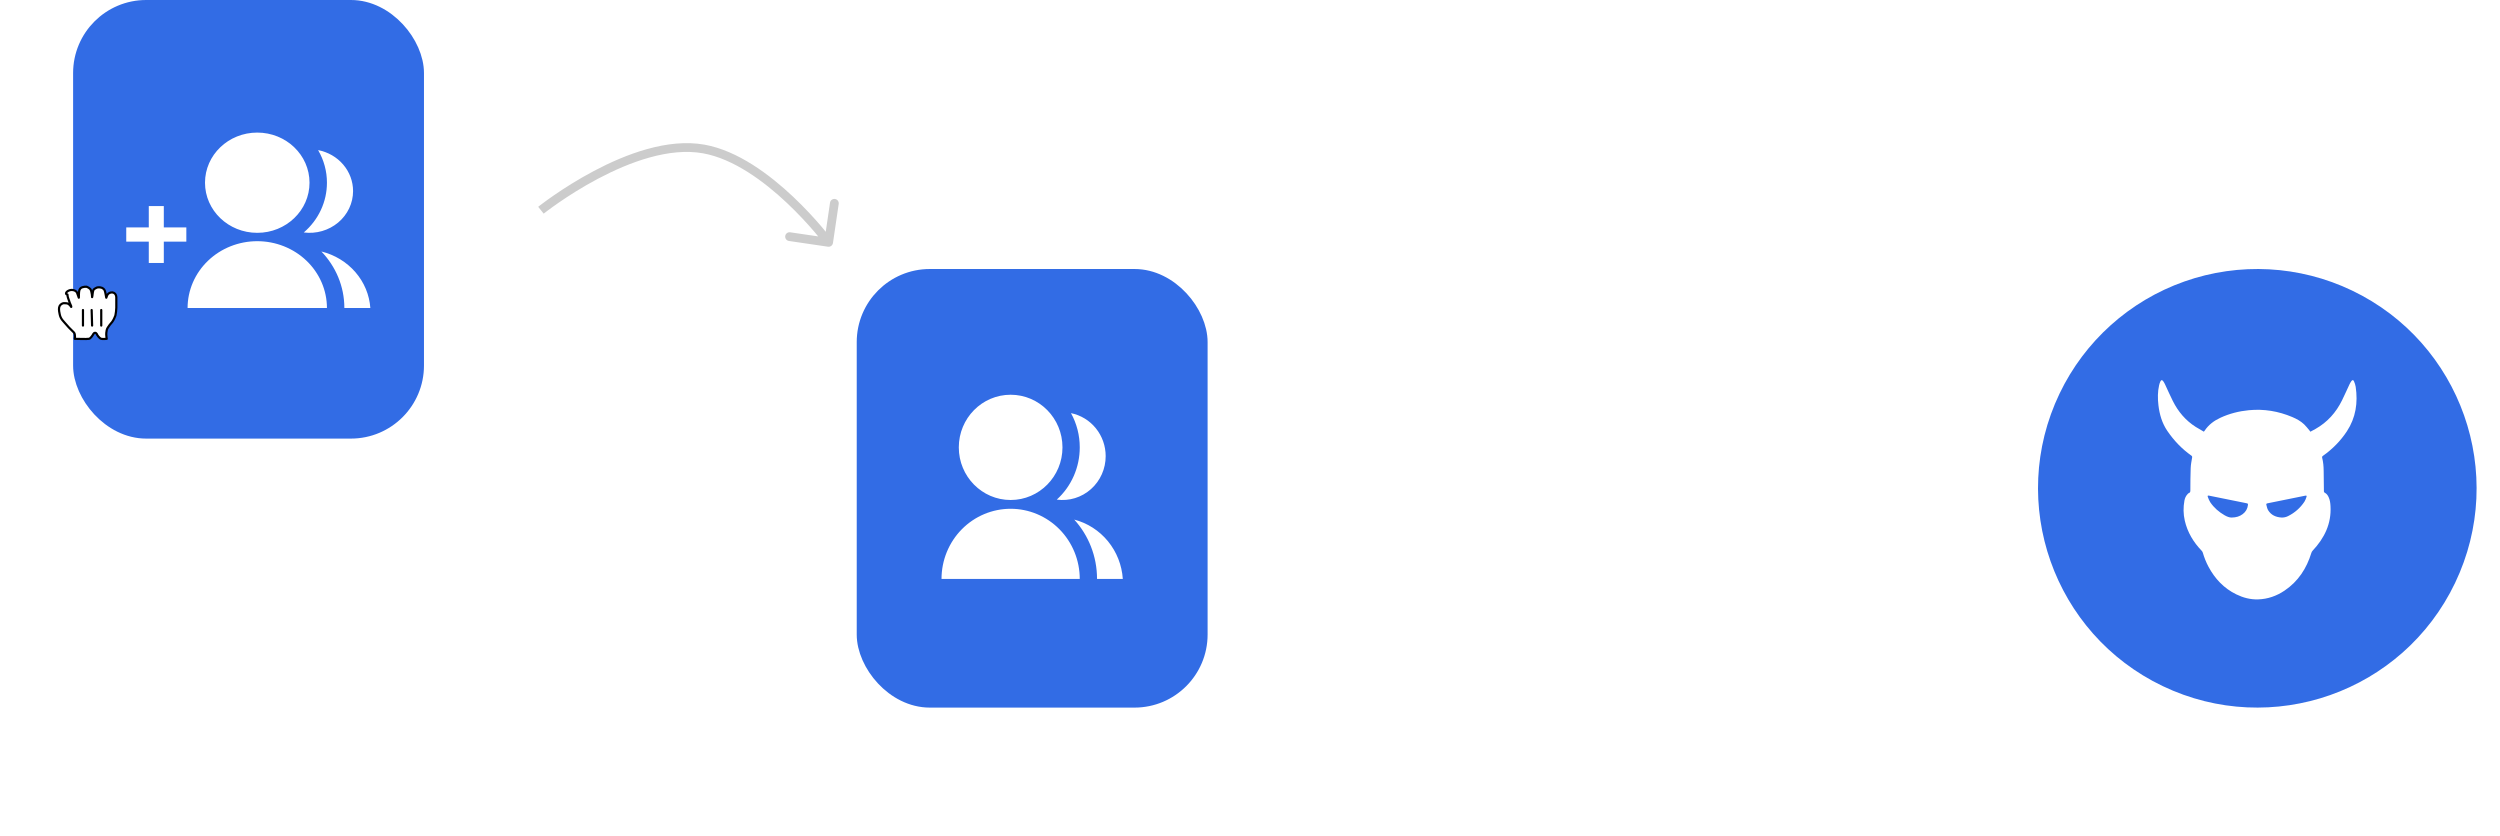 <svg width="855" height="286" viewBox="0 0 855 286" fill="none" xmlns="http://www.w3.org/2000/svg">
<rect x="295.5" y="94.5" width="115" height="145" rx="22.5" fill="#326CE5" stroke="#326CE5" stroke-width="5"/>
<path d="M322 198C322 191.635 324.49 185.53 328.923 181.029C333.356 176.529 339.369 174 345.638 174C351.907 174 357.92 176.529 362.353 181.029C366.786 185.53 369.276 191.635 369.276 198H322ZM345.638 171C335.843 171 327.91 162.945 327.91 153C327.91 143.055 335.843 135 345.638 135C355.433 135 363.367 143.055 363.367 153C363.367 162.945 355.433 171 345.638 171ZM367.394 177.699C371.914 178.878 375.952 181.476 378.934 185.12C381.915 188.765 383.688 193.273 384 198H375.186C375.186 190.17 372.231 183.042 367.394 177.699ZM361.417 170.871C363.893 168.622 365.873 165.868 367.227 162.788C368.582 159.708 369.28 156.373 369.276 153C369.283 148.9 368.25 144.868 366.277 141.291C369.624 141.974 372.634 143.812 374.797 146.494C376.96 149.175 378.141 152.534 378.141 156C378.141 158.137 377.692 160.25 376.823 162.197C375.954 164.144 374.685 165.879 373.101 167.288C371.518 168.696 369.656 169.744 367.641 170.362C365.625 170.98 363.503 171.154 361.417 170.871Z" fill="white"/>
<path fill-rule="evenodd" clip-rule="evenodd" d="M739.623 234.631C702.271 216.748 686.486 171.967 704.368 134.61C712.955 116.671 728.316 102.878 747.071 96.266C765.826 89.653 786.44 90.763 804.377 99.351C841.729 117.235 857.514 162.016 839.632 199.372C821.751 236.729 776.975 252.515 739.623 234.631Z" fill="#326CE5"/>
<path d="M753.715 147.634C753.845 147.474 753.926 147.386 753.991 147.289C755.334 145.263 757.211 143.87 759.404 142.861C762.488 141.435 765.741 140.618 769.115 140.29C774.27 139.793 779.214 140.618 783.965 142.628C785.429 143.253 786.838 144.014 787.995 145.111C788.658 145.736 789.2 146.473 789.791 147.161C789.913 147.305 790.018 147.458 790.155 147.642C790.754 147.321 791.329 147.017 791.903 146.697C795.966 144.398 798.919 141.083 800.959 136.942C801.865 135.108 802.682 133.234 803.556 131.384C803.734 131.016 803.945 130.647 804.188 130.319C804.519 129.879 804.851 129.887 805.062 130.391C805.32 131 805.547 131.64 805.644 132.289C806.445 137.703 805.685 142.861 802.642 147.49C800.473 150.789 797.714 153.592 794.461 155.891C794.193 156.083 794.104 156.243 794.185 156.572C794.55 158.045 794.687 159.543 794.695 161.056C794.703 163.379 794.752 165.701 794.776 168.024C794.776 168.264 794.841 168.392 795.076 168.513C795.715 168.833 796.103 169.401 796.395 170.034C796.848 171.011 796.977 172.052 797.034 173.11C797.374 179.124 794.946 184.049 790.908 188.35C790.714 188.55 790.568 188.823 790.487 189.095C788.861 194.397 785.996 198.834 781.319 201.989C778.599 203.823 775.581 204.888 772.279 204.992C769.641 205.08 767.149 204.416 764.794 203.262C760.554 201.196 757.503 197.929 755.31 193.836C754.484 192.298 753.853 190.689 753.359 189.015C753.295 188.783 753.149 188.55 752.987 188.374C750.155 185.435 748.124 182.063 747.201 178.083C746.675 175.808 746.651 173.502 747.072 171.211C747.225 170.403 747.541 169.65 748.116 169.033C748.253 168.889 748.391 168.697 748.569 168.641C749.103 168.464 749.095 168.08 749.103 167.632C749.119 165.109 749.111 162.586 749.216 160.063C749.265 158.87 749.499 157.685 749.702 156.499C749.758 156.163 749.694 156.003 749.427 155.811C746.173 153.504 743.462 150.653 741.229 147.378C739.432 144.743 738.558 141.747 738.186 138.608C737.911 136.301 737.903 133.995 738.421 131.721C738.518 131.28 738.672 130.848 738.858 130.439C739.109 129.887 739.449 129.862 739.813 130.367C740.047 130.687 740.25 131.048 740.42 131.408C741.318 133.314 742.16 135.252 743.106 137.142C744.927 140.77 747.468 143.806 750.948 146.008C751.846 146.561 752.769 147.081 753.715 147.634ZM763.2 177.002C764.81 176.978 765.967 176.601 766.995 175.832C768.047 175.048 768.654 173.998 768.8 172.693C768.832 172.357 768.759 172.165 768.379 172.124C768.071 172.092 767.772 171.996 767.472 171.932C763.483 171.123 759.502 170.322 755.512 169.514C755.051 169.418 754.921 169.522 755.075 169.954C755.31 170.587 755.552 171.244 755.925 171.796C757.187 173.654 758.854 175.096 760.804 176.217C761.638 176.705 762.536 177.026 763.2 177.002ZM780.339 177.002C781.1 177.01 781.82 176.858 782.492 176.521C784.806 175.376 786.684 173.718 788.108 171.588C788.432 171.099 788.626 170.507 788.82 169.946C788.958 169.546 788.82 169.434 788.391 169.522C784.078 170.395 779.765 171.276 775.452 172.14C775.136 172.205 775.015 172.373 775.087 172.637C775.265 173.262 775.371 173.942 775.694 174.479C776.73 176.193 778.389 176.89 780.339 177.002Z" fill="white"/>
<path d="M701.994 261.6H695.594H693.322C692.874 261.6 692.65 261.856 692.65 262.304V283.328C692.65 283.776 692.874 284 693.322 284H693.77H701.994C708.17 284 712.65 279.04 712.65 272.8C712.65 266.592 708.17 261.6 701.994 261.6ZM701.994 281.184H695.594V264.416H701.994C706.634 264.416 709.77 268.096 709.77 272.8C709.77 277.536 706.634 281.184 701.994 281.184ZM721.971 267.616C718.643 267.616 716.147 269.504 715.763 272.416C715.731 272.896 716.019 273.12 716.435 273.12H717.843C718.259 273.12 718.451 272.896 718.579 272.512C718.867 271.008 720.307 270.24 721.971 270.24C723.827 270.24 725.427 271.232 725.427 273.76V276.032C724.403 274.88 722.707 274.176 720.691 274.176C717.779 274.176 715.059 275.872 715.059 279.296C715.059 282.72 717.779 284.416 720.691 284.416C722.707 284.416 724.403 283.744 725.427 282.368V283.328C725.427 283.776 725.683 284 726.099 284H727.507C727.955 284 728.179 283.776 728.179 283.328V273.696C728.179 269.824 725.523 267.616 721.971 267.616ZM721.491 282.08C718.995 282.08 717.843 280.896 717.843 279.296C717.843 277.696 718.995 276.512 721.491 276.512C723.795 276.512 725.427 277.6 725.427 279.296C725.427 280.896 723.795 282.08 721.491 282.08ZM739.41 267.616C734.418 267.616 731.122 271.296 731.122 276C731.122 280.832 734.45 284.416 739.442 284.416C742.706 284.416 745.33 282.784 746.45 280.256C746.642 279.84 746.385 279.552 745.874 279.552H744.338C743.954 279.552 743.73 279.712 743.506 280C742.77 281.12 741.33 281.92 739.474 281.92C736.658 281.92 734.482 280.224 734.002 277.28H744.434H746.514C746.93 277.28 747.218 277.088 747.25 276.64C747.25 276.448 747.25 276.256 747.25 276.064C747.25 271.552 744.242 267.616 739.41 267.616ZM734.002 274.848C734.418 272.064 736.434 270.208 739.41 270.208C741.81 270.208 744.018 271.712 744.434 274.848H734.002ZM766.011 267.616C764.219 267.616 762.587 268.256 761.403 270.112C760.539 268.48 758.971 267.616 757.243 267.616C755.707 267.616 754.203 268.192 753.115 269.76V268.704C753.115 268.256 752.859 268 752.443 268H751.003C750.555 268 750.331 268.256 750.331 268.704V283.328C750.331 283.776 750.555 284 751.003 284H752.443C752.859 284 753.115 283.776 753.115 283.328V274.272C753.115 271.136 755.067 270.24 756.507 270.24C758.011 270.24 759.291 271.104 759.291 273.344V283.328C759.291 283.776 759.547 284 759.963 284H761.403C761.851 284 762.075 283.776 762.075 283.328V274.272C762.075 271.136 764.027 270.24 765.467 270.24C766.971 270.24 768.251 271.104 768.251 273.344V283.328C768.251 283.776 768.507 284 768.955 284H770.363C770.811 284 771.035 283.776 771.035 283.328V273.216C771.035 269.536 768.827 267.616 766.011 267.616ZM782.413 284.416C787.085 284.416 790.829 280.768 790.829 276C790.829 271.264 787.085 267.616 782.413 267.616C777.709 267.616 773.965 271.264 773.965 276C773.965 280.768 777.709 284.416 782.413 284.416ZM782.413 281.696C779.213 281.696 776.749 279.232 776.749 276C776.749 272.768 779.213 270.304 782.413 270.304C785.581 270.304 788.045 272.768 788.045 276C788.045 279.232 785.581 281.696 782.413 281.696ZM801.663 267.616C799.711 267.616 798.079 268.256 796.927 269.984V268.704C796.927 268.256 796.671 268 796.255 268H794.815C794.367 268 794.143 268.256 794.143 268.704V283.328C794.143 283.776 794.367 284 794.815 284H796.255C796.671 284 796.927 283.776 796.927 283.328V274.912C796.927 271.456 798.911 270.24 800.927 270.24C802.815 270.24 804.223 271.424 804.223 273.728V283.328C804.223 283.776 804.479 284 804.927 284H806.335C806.783 284 807.007 283.776 807.007 283.328V273.632C807.007 269.856 804.639 267.616 801.663 267.616ZM817.837 284.416C821.741 284.416 825.197 282.112 825.197 278.208C825.197 273.856 821.229 272.64 817.901 271.392C815.405 270.432 813.421 269.536 813.421 267.296C813.421 265.28 815.117 264.096 817.389 264.096C819.629 264.096 821.293 265.152 821.581 267.232C821.613 267.648 821.837 267.872 822.253 267.872H823.885C824.333 267.872 824.557 267.648 824.525 267.168C824.205 263.264 820.973 261.216 817.389 261.216C813.805 261.216 810.445 263.392 810.445 267.296C810.445 271.776 814.253 272.96 817.581 274.208C820.077 275.104 822.253 276.032 822.253 278.208C822.253 280.224 820.429 281.536 817.837 281.536C815.117 281.536 813.197 280.32 812.877 278.048C812.845 277.6 812.621 277.376 812.205 277.376H810.573C810.125 277.376 809.901 277.632 809.933 278.08C810.253 282.24 813.773 284.416 817.837 284.416ZM835.816 267.616C830.824 267.616 827.528 271.296 827.528 276C827.528 280.832 830.856 284.416 835.848 284.416C839.112 284.416 841.736 282.784 842.856 280.256C843.048 279.84 842.792 279.552 842.28 279.552H840.744C840.36 279.552 840.136 279.712 839.912 280C839.176 281.12 837.736 281.92 835.88 281.92C833.064 281.92 830.888 280.224 830.408 277.28H840.84H842.92C843.336 277.28 843.624 277.088 843.656 276.64C843.656 276.448 843.656 276.256 843.656 276.064C843.656 271.552 840.648 267.616 835.816 267.616ZM830.408 274.848C830.824 272.064 832.84 270.208 835.816 270.208C838.216 270.208 840.424 271.712 840.84 274.848H830.408ZM853.461 268H850.997V263.584C850.997 263.136 850.773 262.88 850.325 262.88H848.885C848.469 262.88 848.213 263.136 848.213 263.584V268H845.749C845.301 268 845.045 268.256 845.045 268.704V270.016C845.045 270.464 845.301 270.688 845.749 270.688H848.213V283.328C848.213 283.776 848.469 284 848.885 284H850.325C850.773 284 850.997 283.776 850.997 283.328V270.688H853.461C853.909 270.688 854.133 270.464 854.133 270.016V268.704C854.133 268.256 853.909 268 853.461 268Z" fill="white"/>
<path d="M341.481 284.168L334.473 276.072C337.193 275.112 339.145 272.552 339.145 269.576C339.145 265.736 336.041 262.6 332.201 262.6H326.985H324.713C324.265 262.6 324.041 262.856 324.041 263.304V284.328C324.041 284.776 324.265 285 324.713 285H326.313C326.761 285 326.985 284.776 326.985 284.328V276.456H331.241L338.249 284.616C338.473 284.904 338.761 285 339.113 285H341.097C341.673 285 341.833 284.616 341.481 284.168ZM326.985 265.384H332.201C334.377 265.384 336.201 267.24 336.201 269.576C336.201 271.88 334.377 273.736 332.201 273.736H326.985V265.384ZM350.429 285.416C355.101 285.416 358.845 281.768 358.845 277C358.845 272.264 355.101 268.616 350.429 268.616C345.725 268.616 341.981 272.264 341.981 277C341.981 281.768 345.725 285.416 350.429 285.416ZM350.429 282.696C347.229 282.696 344.765 280.232 344.765 277C344.765 273.768 347.229 271.304 350.429 271.304C353.597 271.304 356.061 273.768 356.061 277C356.061 280.232 353.597 282.696 350.429 282.696ZM362.831 285H364.271C364.687 285 364.943 284.776 364.943 284.328V262.664C364.943 262.216 364.687 261.96 364.271 261.96H362.831C362.383 261.96 362.159 262.216 362.159 262.664V284.328C362.159 284.776 362.383 285 362.831 285ZM376.55 268.616C371.558 268.616 368.262 272.296 368.262 277C368.262 281.832 371.59 285.416 376.582 285.416C379.846 285.416 382.47 283.784 383.59 281.256C383.782 280.84 383.526 280.552 383.014 280.552H381.478C381.094 280.552 380.87 280.712 380.646 281C379.91 282.12 378.47 282.92 376.614 282.92C373.798 282.92 371.622 281.224 371.142 278.28H381.574H383.654C384.07 278.28 384.358 278.088 384.39 277.64C384.39 277.448 384.39 277.256 384.39 277.064C384.39 272.552 381.382 268.616 376.55 268.616ZM371.142 275.848C371.558 273.064 373.574 271.208 376.55 271.208C378.95 271.208 381.158 272.712 381.574 275.848H371.142Z" fill="white"/>
<rect x="27.5" y="2.5" width="115" height="145" rx="22.5" fill="#326CE5" stroke="#326CE5" stroke-width="5"/>
<path d="M64.155 105.343C64.155 99.281 66.665 93.467 71.134 89.18C75.603 84.894 81.664 82.486 87.984 82.486C94.304 82.486 100.365 84.894 104.834 89.18C109.303 93.467 111.814 99.281 111.814 105.343H64.155ZM87.984 79.629C78.11 79.629 70.112 71.957 70.112 62.486C70.112 53.014 78.11 45.343 87.984 45.343C97.859 45.343 105.856 53.014 105.856 62.486C105.856 71.957 97.859 79.629 87.984 79.629ZM109.916 86.008C114.473 87.132 118.543 89.605 121.549 93.077C124.555 96.548 126.342 100.84 126.656 105.343H117.771C117.771 97.886 114.792 91.097 109.916 86.008ZM103.89 79.506C106.387 77.364 108.383 74.741 109.748 71.808C111.114 68.875 111.818 65.698 111.814 62.486C111.82 58.581 110.779 54.741 108.79 51.334C112.164 51.984 115.199 53.735 117.379 56.289C119.559 58.843 120.75 62.042 120.75 65.343C120.751 67.378 120.298 69.391 119.422 71.245C118.545 73.099 117.266 74.752 115.67 76.093C114.073 77.434 112.196 78.432 110.165 79.021C108.133 79.609 105.994 79.775 103.89 79.506Z" fill="white"/>
<path d="M56.021 77.775H63.727V82.64H56.021V89.937H50.884V82.64H43.178V77.775H50.884V70.478H56.021V77.775Z" fill="white"/>
<path d="M240.671 50.95L240.935 49.474L240.671 50.95ZM283.17 84.375C283.989 84.496 284.752 83.929 284.872 83.11L286.836 69.753C286.956 68.934 286.39 68.171 285.57 68.051C284.75 67.93 283.988 68.497 283.868 69.317L282.122 81.189L270.25 79.444C269.43 79.323 268.668 79.89 268.548 80.709C268.427 81.529 268.994 82.291 269.813 82.412L283.17 84.375ZM185 71.898C185.938 73.069 185.937 73.069 185.937 73.069C185.938 73.069 185.938 73.069 185.938 73.069C185.939 73.068 185.94 73.067 185.941 73.066C185.944 73.064 185.949 73.059 185.956 73.054C185.97 73.043 185.991 73.026 186.02 73.003C186.078 72.958 186.165 72.89 186.28 72.8C186.511 72.621 186.855 72.357 187.304 72.021C188.2 71.349 189.511 70.391 191.161 69.253C194.463 66.976 199.111 63.986 204.499 61.133C215.36 55.38 228.885 50.366 240.407 52.427L240.935 49.474C228.354 47.223 214.044 52.682 203.095 58.481C197.578 61.404 192.828 64.459 189.458 66.783C187.772 67.946 186.428 68.928 185.504 69.621C185.042 69.967 184.685 70.241 184.441 70.43C184.32 70.524 184.226 70.597 184.163 70.647C184.131 70.672 184.107 70.692 184.09 70.705C184.082 70.712 184.076 70.717 184.071 70.72C184.069 70.722 184.067 70.724 184.066 70.725C184.065 70.725 184.064 70.726 184.064 70.726C184.064 70.726 184.063 70.727 185 71.898ZM240.407 52.427C250.891 54.303 261.3 62.023 269.203 69.48C273.127 73.182 276.379 76.766 278.649 79.425C279.783 80.754 280.671 81.849 281.274 82.61C281.575 82.991 281.804 83.288 281.958 83.488C282.035 83.588 282.092 83.664 282.13 83.714C282.149 83.74 282.163 83.758 282.172 83.77C282.177 83.776 282.18 83.781 282.182 83.783C282.183 83.785 282.184 83.786 282.184 83.786C282.184 83.787 282.184 83.787 282.185 83.787C282.185 83.787 282.184 83.787 283.388 82.891C284.592 81.996 284.591 81.996 284.591 81.996C284.591 81.995 284.59 81.995 284.59 81.994C284.589 81.993 284.588 81.991 284.586 81.989C284.583 81.985 284.579 81.979 284.573 81.972C284.562 81.957 284.546 81.935 284.525 81.907C284.483 81.851 284.421 81.769 284.339 81.663C284.177 81.451 283.937 81.142 283.626 80.749C283.003 79.962 282.092 78.837 280.93 77.477C278.609 74.759 275.283 71.091 271.262 67.298C263.276 59.762 252.326 51.512 240.935 49.474L240.407 52.427Z" fill="#CCCCCC"/>
<g clip-path="url(#clip0_9978_31441)" filter="url(#filter0_d_9978_31441)">
<mask id="mask0_9978_31441" style="mask-type:luminance" maskUnits="userSpaceOnUse" x="0" y="75" width="50" height="50">
<path d="M50 75H0V125H50V75Z" fill="white"/>
</mask>
<g mask="url(#mask0_9978_31441)">
<path d="M19.688 95.312C20.469 95 21.875 95.156 22.344 96.094C22.656 96.875 22.969 97.969 22.969 97.812C22.969 97.188 22.969 95.938 23.125 95.312C23.281 94.844 23.594 94.375 24.219 94.219C24.688 94.062 25.156 94.062 25.625 94.062C26.094 94.219 26.562 94.531 26.875 94.844C27.5 95.781 27.5 97.812 27.5 97.656C27.656 97.188 27.656 95.781 27.969 95.156C28.125 94.844 28.75 94.531 29.062 94.375C29.531 94.219 30.156 94.219 30.625 94.375C30.938 94.375 31.562 94.844 31.719 95.156C32.031 95.625 32.188 97.188 32.344 97.812C32.344 97.969 32.5 97.188 32.812 96.719C33.438 95.781 35.625 95.469 35.781 97.656C35.781 98.75 35.781 98.594 35.781 99.375C35.781 100.156 35.781 100.625 35.781 101.25C35.781 101.875 35.625 103.281 35.469 103.906C35.312 104.375 34.844 105.469 34.375 106.094C34.375 106.094 32.656 107.969 32.5 108.906C32.344 109.844 32.344 109.844 32.344 110.469C32.344 111.094 32.5 111.875 32.5 111.875C32.5 111.875 31.25 112.031 30.625 111.875C30 111.719 29.219 110.625 29.062 110.156C28.75 109.688 28.281 109.688 27.969 110.156C27.656 110.781 26.875 111.875 26.406 111.875C25.312 112.031 23.125 111.875 21.562 111.875C21.562 111.875 21.875 110.313 21.25 109.688C20.781 109.219 20 108.438 19.531 107.969L18.281 106.563C17.812 105.938 16.719 105.156 16.406 103.438C16.094 102.031 16.094 101.25 16.406 100.625C16.719 100 17.5 99.688 17.812 99.688C18.125 99.688 18.906 99.688 19.219 99.844C19.531 100 19.688 100.156 20 100.469C20.312 100.937 20.469 101.25 20.312 100.625C20.156 100.156 19.844 99.688 19.688 99.062C19.531 98.438 19.062 97.656 19.062 96.719C18.281 96.719 18.438 95.781 19.688 95.312Z" fill="white"/>
</g>
<mask id="mask1_9978_31441" style="mask-type:luminance" maskUnits="userSpaceOnUse" x="0" y="75" width="50" height="50">
<path d="M50 75H0V125H50V75Z" fill="white"/>
</mask>
<g mask="url(#mask1_9978_31441)">
<path d="M19.688 95.312C20.469 95 21.875 95.156 22.344 96.094C22.656 96.875 22.969 97.969 22.969 97.812C22.969 97.188 22.969 95.938 23.125 95.312C23.281 94.844 23.594 94.375 24.219 94.219C24.688 94.062 25.156 94.062 25.625 94.062C26.094 94.219 26.562 94.531 26.875 94.844C27.5 95.781 27.5 97.812 27.5 97.656C27.656 97.188 27.656 95.781 27.969 95.156C28.125 94.844 28.75 94.531 29.062 94.375C29.531 94.219 30.156 94.219 30.625 94.375C30.938 94.375 31.562 94.844 31.719 95.156C32.031 95.625 32.188 97.188 32.344 97.812C32.344 97.969 32.5 97.188 32.812 96.719C33.438 95.781 35.625 95.469 35.781 97.656C35.781 98.75 35.781 98.594 35.781 99.375C35.781 100.156 35.781 100.625 35.781 101.25C35.781 101.875 35.625 103.281 35.469 103.906C35.312 104.375 34.844 105.469 34.375 106.094C34.375 106.094 32.656 107.969 32.5 108.906C32.344 109.844 32.344 109.844 32.344 110.469C32.344 111.094 32.5 111.875 32.5 111.875C32.5 111.875 31.25 112.031 30.625 111.875C30 111.719 29.219 110.625 29.062 110.156C28.75 109.688 28.281 109.688 27.969 110.156C27.656 110.781 26.875 111.875 26.406 111.875C25.312 112.031 23.125 111.875 21.562 111.875C21.562 111.875 21.875 110.313 21.25 109.688C20.781 109.219 20 108.438 19.531 107.969L18.281 106.563C17.812 105.938 16.719 105.156 16.406 103.438C16.094 102.031 16.094 101.25 16.406 100.625C16.719 100 17.5 99.688 17.812 99.688C18.125 99.688 18.906 99.688 19.219 99.844C19.531 100 19.688 100.156 20 100.469C20.312 100.937 20.469 101.25 20.312 100.625C20.156 100.156 19.844 99.688 19.688 99.062C19.531 98.438 19.062 97.656 19.062 96.719C18.281 96.719 18.438 95.781 19.688 95.312Z" stroke="black" stroke-width="0.75" stroke-linejoin="round"/>
</g>
<mask id="mask2_9978_31441" style="mask-type:luminance" maskUnits="userSpaceOnUse" x="0" y="75" width="50" height="50">
<path d="M50 75H0V125H50V75Z" fill="white"/>
</mask>
<g mask="url(#mask2_9978_31441)">
<path d="M30.625 107.344V102.031" stroke="black" stroke-width="0.75" stroke-linecap="round"/>
</g>
<mask id="mask3_9978_31441" style="mask-type:luminance" maskUnits="userSpaceOnUse" x="0" y="75" width="50" height="50">
<path d="M50 75H0V125H50V75Z" fill="white"/>
</mask>
<g mask="url(#mask3_9978_31441)">
<path d="M27.5 107.344L27.344 102.031" stroke="black" stroke-width="0.75" stroke-linecap="round"/>
</g>
<mask id="mask4_9978_31441" style="mask-type:luminance" maskUnits="userSpaceOnUse" x="0" y="75" width="50" height="50">
<path d="M50 75H0V125H50V75Z" fill="white"/>
</mask>
<g mask="url(#mask4_9978_31441)">
<path d="M24.375 102.031V107.344" stroke="black" stroke-width="0.75" stroke-linecap="round"/>
</g>
</g>
<defs>
<filter id="filter0_d_9978_31441" x="0" y="75" width="58" height="58" filterUnits="userSpaceOnUse" color-interpolation-filters="sRGB">
<feFlood flood-opacity="0" result="BackgroundImageFix"/>
<feColorMatrix in="SourceAlpha" type="matrix" values="0 0 0 0 0 0 0 0 0 0 0 0 0 0 0 0 0 0 127 0" result="hardAlpha"/>
<feOffset dx="4" dy="4"/>
<feGaussianBlur stdDeviation="2"/>
<feComposite in2="hardAlpha" operator="out"/>
<feColorMatrix type="matrix" values="0 0 0 0 0 0 0 0 0 0 0 0 0 0 0 0 0 0 0.25 0"/>
<feBlend mode="normal" in2="BackgroundImageFix" result="effect1_dropShadow_9978_31441"/>
<feBlend mode="normal" in="SourceGraphic" in2="effect1_dropShadow_9978_31441" result="shape"/>
</filter>
<clipPath id="clip0_9978_31441">
<rect width="50" height="50" fill="white" transform="translate(0 75)"/>
</clipPath>
</defs>
</svg>
